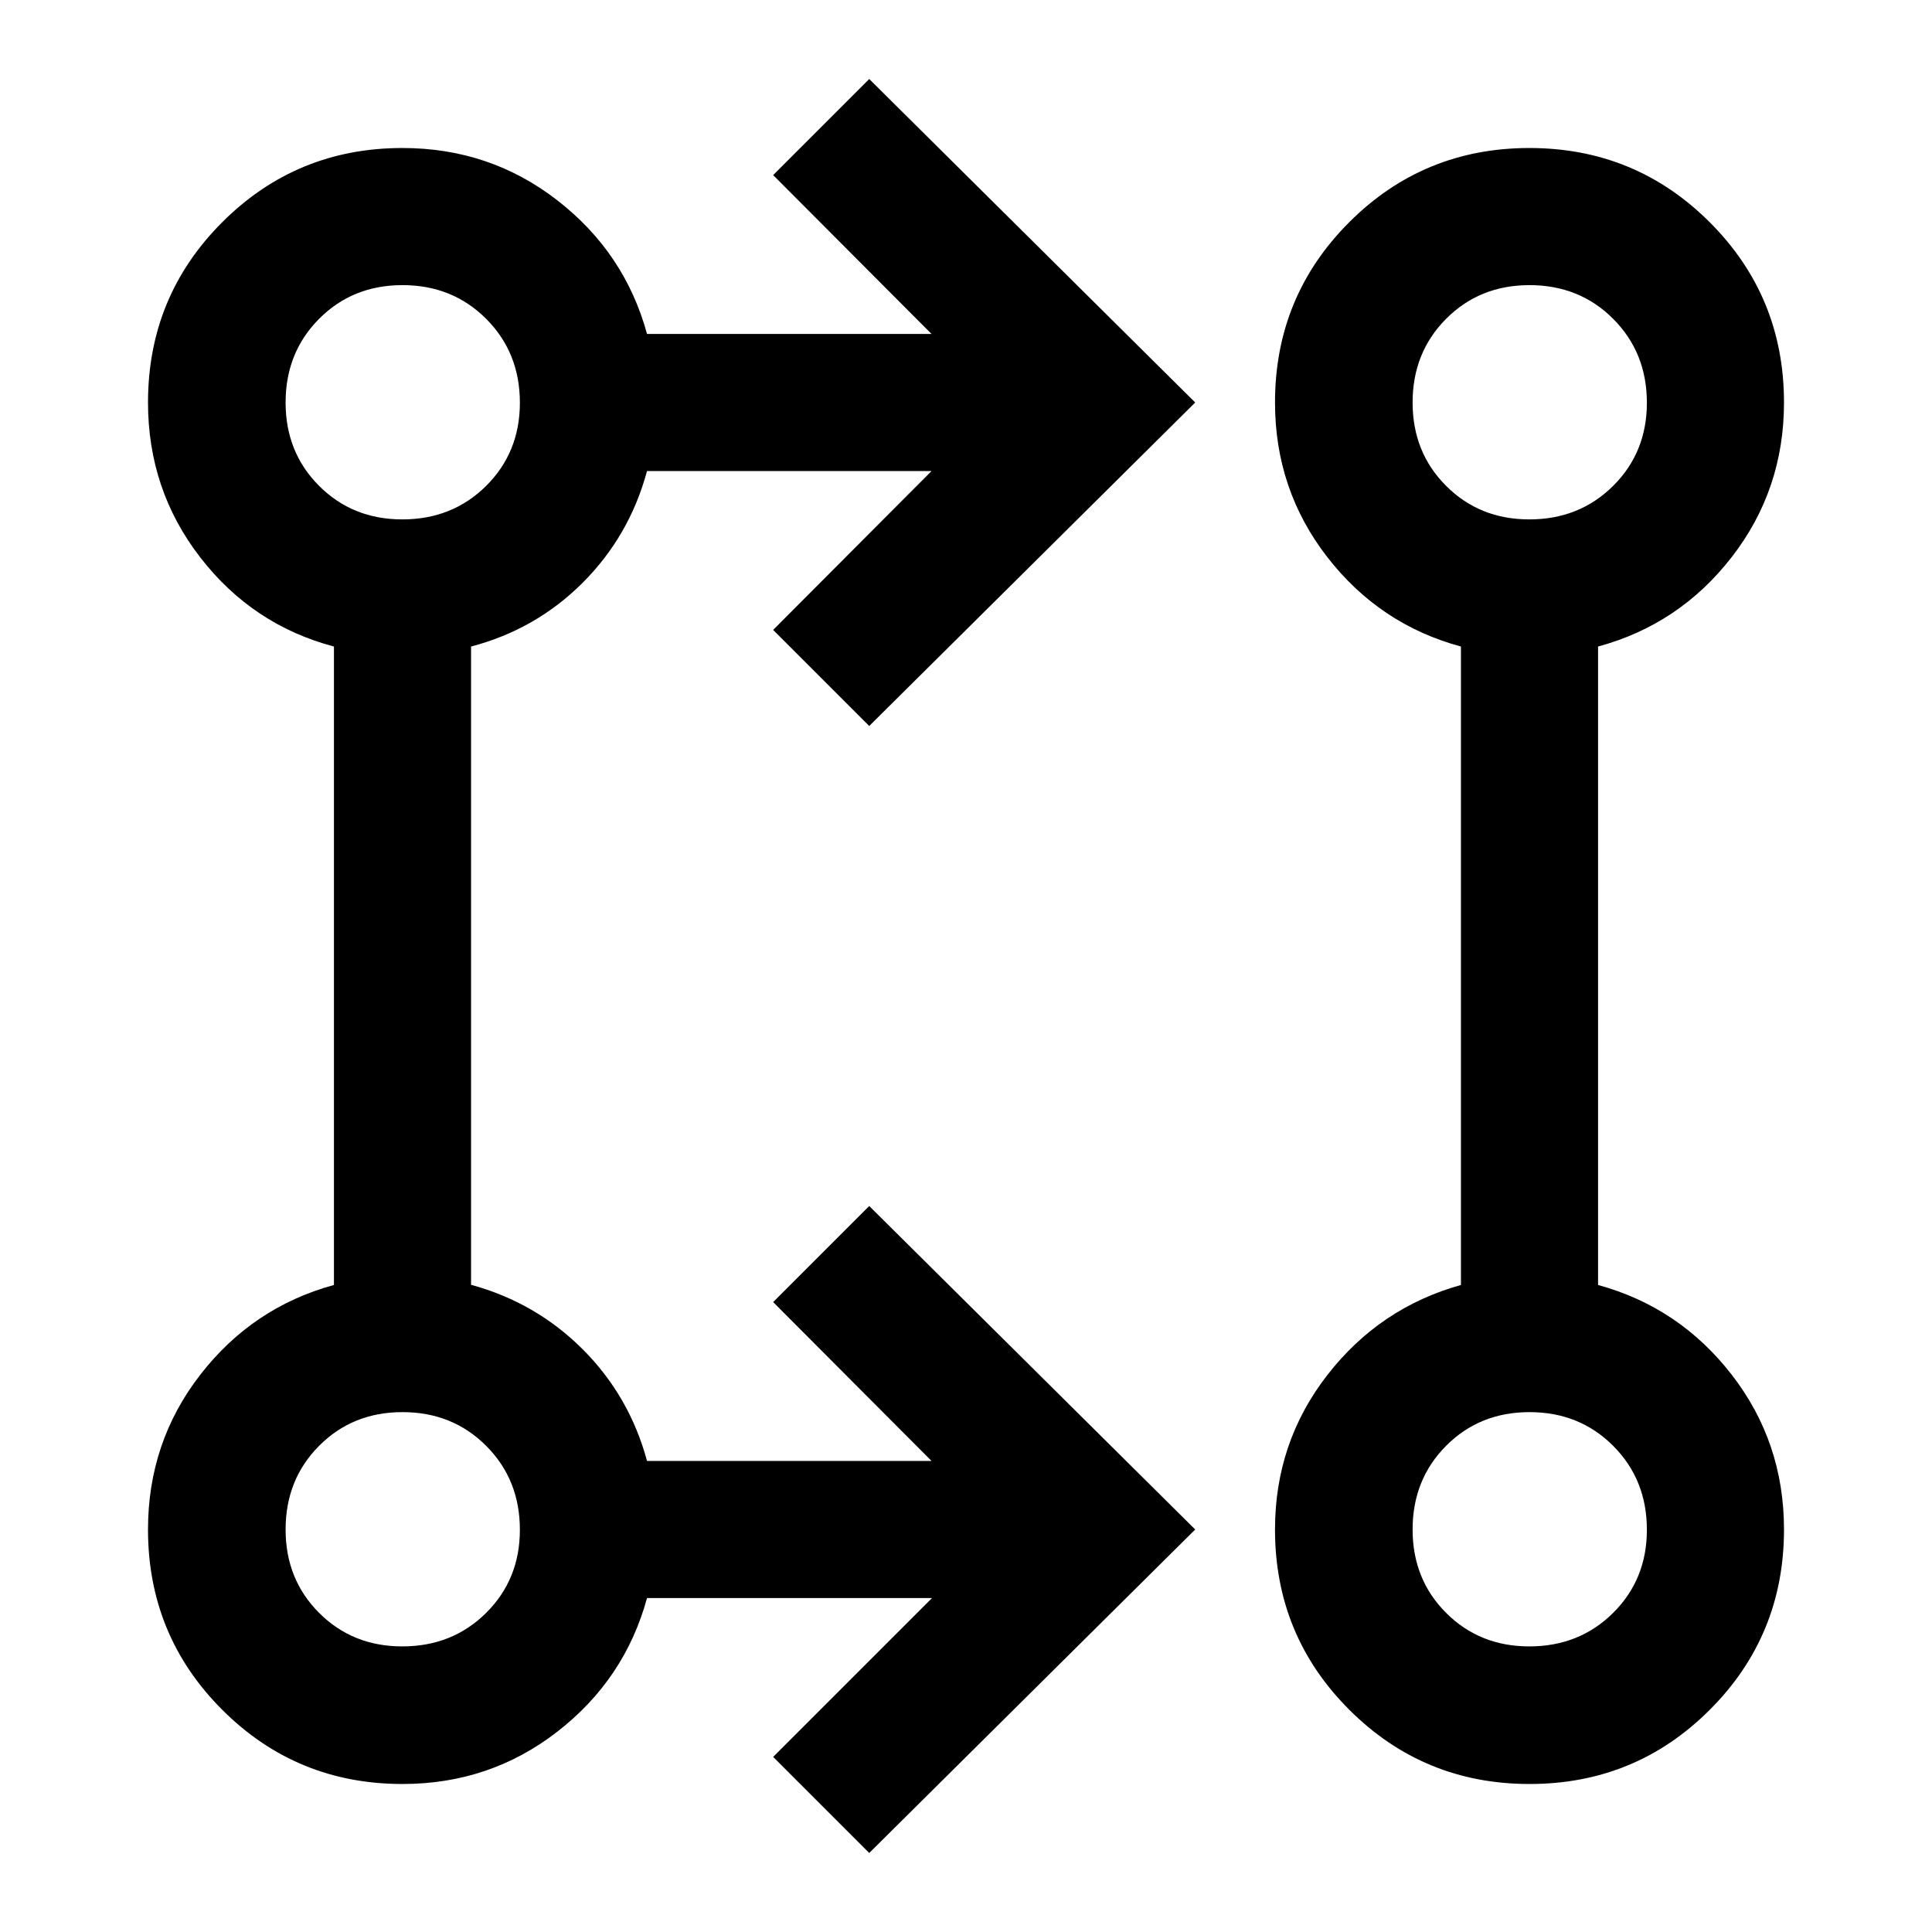 <svg xmlns="http://www.w3.org/2000/svg" width="48" height="48" viewBox="0 96 960 960"><path d="M431.913 1016.74 384.174 969l78.935-78.935H321.5q-11.028 40.36-44.546 66.376-33.519 26.016-76.968 26.016-52.684 0-89.563-36.88-36.88-36.879-36.88-89.563 0-43.449 26.016-76.968 26.016-33.518 66.376-44.546V417.261q-40.435-10.717-66.413-44.272-25.979-33.554-25.979-77.003 0-52.684 36.88-89.563 36.879-36.88 89.563-36.88 43.449 0 76.968 26.016 33.518 26.016 44.546 66.376h141.369L384.174 183l47.739-47.739L593.891 296 431.913 456.739 384.174 409l78.695-78.935H321.5q-8.717 32.239-31.956 55.479-23.24 23.239-55.479 31.717v317.145q32.239 8.811 55.479 32.05 23.239 23.24 31.956 55.479h141.369L384.174 743l47.739-47.739L593.891 856l-161.978 160.74Zm328.129-34.283q-52.672 0-89.586-36.884Q633.543 908.69 633.543 856q0-43.301 26.016-76.772 26.016-33.471 66.376-44.728V417.261q-40.435-10.957-66.413-44.446-25.979-33.49-25.979-76.815 0-52.69 36.871-89.573 36.871-36.884 89.544-36.884 52.672 0 89.586 36.884Q886.457 243.31 886.457 296q0 43.345-25.979 76.825-25.978 33.479-66.413 44.436V734.5q40.36 11.028 66.376 44.546 26.016 33.519 26.016 76.968 0 52.684-36.871 89.563-36.871 36.88-89.544 36.88Zm-560.162-68.37q24.903 0 41.674-16.652 16.772-16.652 16.772-41.315 0-24.903-16.739-41.674-16.739-16.772-41.587-16.772-24.783 0-41.435 16.739T141.913 856q0 24.783 16.652 41.435t41.315 16.652Zm560 0q24.903 0 41.674-16.652 16.772-16.652 16.772-41.315 0-24.903-16.739-41.674-16.739-16.772-41.587-16.772-24.783 0-41.435 16.739T701.913 856q0 24.783 16.652 41.435t41.315 16.652Zm-560-560q24.903 0 41.674-16.652 16.772-16.652 16.772-41.315 0-24.903-16.739-41.674-16.739-16.772-41.587-16.772-24.783 0-41.435 16.739T141.913 296q0 24.783 16.652 41.435t41.315 16.652Zm560 0q24.903 0 41.674-16.652 16.772-16.652 16.772-41.315 0-24.903-16.739-41.674-16.739-16.772-41.587-16.772-24.783 0-41.435 16.739T701.913 296q0 24.783 16.652 41.435t41.315 16.652ZM200 856Zm560 0ZM200 296Zm560 0Z"/></svg>